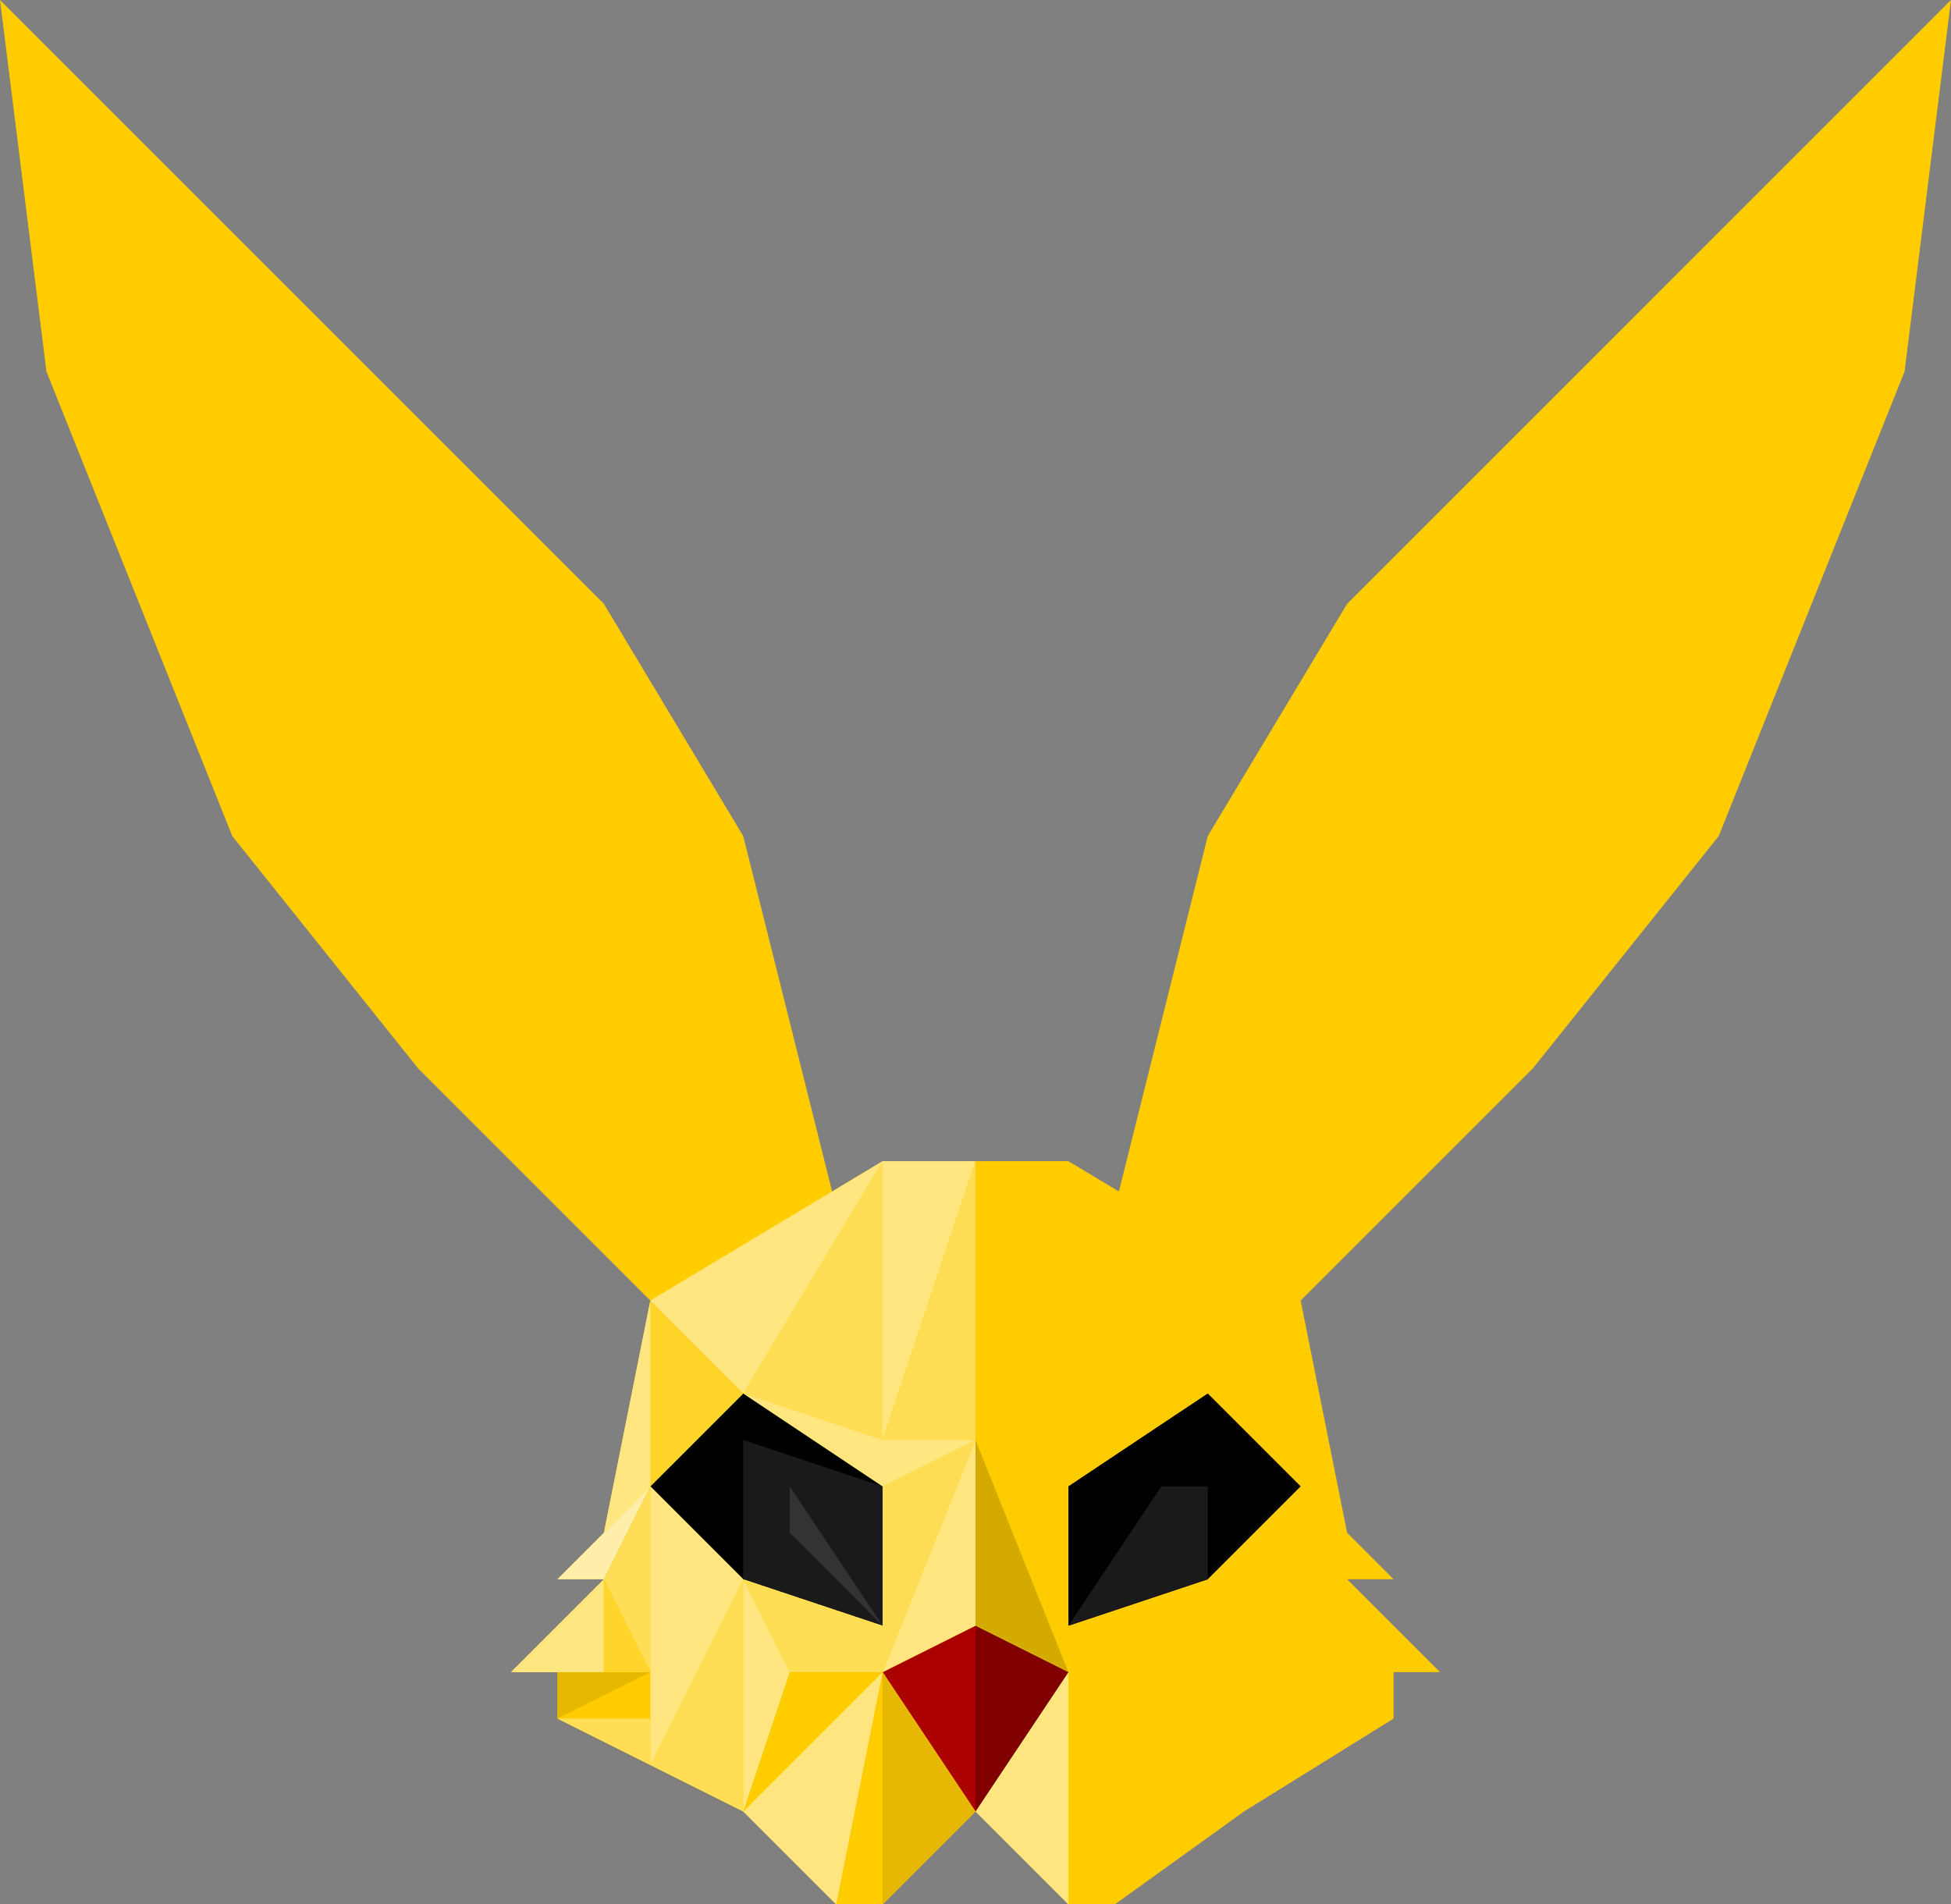 <?xml version="1.0" encoding="UTF-8" standalone="no"?>
<!-- Created with Inkscape (http://www.inkscape.org/) -->

<svg
   width="840"
   height="820"
   viewBox="0 0 222.25 216.958"
   version="1.1"
   id="svg1"
   xml:space="preserve"
   inkscape:version="1.3.2 (091e20e, 2023-11-25, custom)"
   sodipodi:docname="xyndel-logo.svg"
   xmlns:inkscape="http://www.inkscape.org/namespaces/inkscape"
   xmlns:sodipodi="http://sodipodi.sourceforge.net/DTD/sodipodi-0.dtd"
   xmlns="http://www.w3.org/2000/svg"
   xmlns:svg="http://www.w3.org/2000/svg"><rect x="0" y="0" width="222.25" height="216.958" fill="#808080" stroke="none"/><sodipodi:namedview
     id="namedview1"
     pagecolor="#ffffff"
     bordercolor="#000000"
     borderopacity="0.25"
     inkscape:showpageshadow="2"
     inkscape:pageopacity="0.0"
     inkscape:pagecheckerboard="0"
     inkscape:deskcolor="#d1d1d1"
     inkscape:document-units="px"
     showgrid="true"
     inkscape:zoom="0.77505538"
     inkscape:cx="167.08483"
     inkscape:cy="374.81193"
     inkscape:window-width="1920"
     inkscape:window-height="1009"
     inkscape:window-x="-8"
     inkscape:window-y="-8"
     inkscape:window-maximized="1"
     inkscape:current-layer="layer1"><inkscape:grid
       id="grid1"
       units="px"
       originx="5.292"
       originy="42.333"
       spacingx="0.265"
       spacingy="0.265"
       empcolor="#0076b1"
       empopacity="0.302"
       color="#0099e5"
       opacity="0.149"
       empspacing="5"
       dotted="false"
       gridanglex="30"
       gridanglez="30"
       visible="true" /></sodipodi:namedview><defs
     id="defs1" /><g
     inkscape:label="Layer 1"
     inkscape:groupmode="layer"
     id="layer1"
     transform="translate(5.292,42.333)"><path
       style="fill:#ffcc00;stroke-width:0.255;stroke-linecap:square"
       d="M 68.792,105.833 42.333,79.375 21.167,52.917 0,0 -5.292,-42.333 63.5,26.458 79.375,52.917 89.958,95.25 Z"
       id="path6"
       sodipodi:nodetypes="ccccccccc"
       inkscape:export-filename="xyndel-logo-1.svg"
       inkscape:export-xdpi="96"
       inkscape:export-ydpi="96" /><path
       style="fill:#ffcc00;stroke-width:0.255;stroke-linecap:square"
       d="M 142.875,105.833 169.333,79.375 190.5,52.917 211.667,-2.8088381e-6 216.958,-42.333 148.167,26.458 l -15.875,26.458 -10.583,42.333 z"
       id="path7"
       sodipodi:nodetypes="ccccccccc" /><path
       style="fill:#ffcc00;stroke-width:0.255;stroke-linecap:square"
       d="m 63.5,132.292 5.292,-26.458 26.458,-15.875 h 21.167 l 26.458,15.875 5.292,26.458 5.292,5.292 h -5.292 L 158.75,148.167 h -5.292 v 5.292 l -17.037,10.583 -14.713,10.583 h -5.292 L 105.833,164.042 95.25,174.625 H 89.958 L 79.375,164.042 58.208,153.458 v -5.292 h -5.292 l 10.583,-10.583 h -5.292 z"
       id="path3"
       sodipodi:nodetypes="cccccccccccccccccccccccc" /><path
       style="fill:#000000;stroke-width:0.255;stroke-linecap:square"
       d="m 95.25,142.875 -15.875,-5.292 L 68.792,127 79.375,116.417 95.25,127 Z"
       id="path2"
       sodipodi:nodetypes="cccccc" /><path
       style="fill:#aa0000;stroke-width:0.255;stroke-linecap:square"
       d="m 105.833,164.042 -10.583,-15.875 10.583,-5.292 10.583,5.292 z"
       id="path4" /><path
       style="fill:#000000;stroke-width:0.255;stroke-linecap:square"
       d="m 116.417,142.875 15.875,-5.292 10.583,-10.583 -10.583,-10.583 -15.875,10.583 z"
       id="path5"
       sodipodi:nodetypes="cccccc" /><path
       style="fill:#ffe680;stroke-width:0.255;stroke-linecap:square"
       d="M 95.25,148.167 105.833,121.708 V 142.875 Z"
       id="path8"
       sodipodi:nodetypes="cccc" /><path
       style="fill:#ffe680;stroke-width:0.255;stroke-linecap:square"
       d="m 89.958,174.625 5.292,-26.458 -15.875,15.875 z"
       id="path9" /><path
       style="fill:#ffe680;stroke-width:0.255;stroke-linecap:square"
       d="m 116.417,148.167 v 26.458 l -10.583,-10.583 z"
       id="path10" /><path
       style="fill:#ffe680;stroke-width:0.255;stroke-linecap:square"
       d="m 68.792,127 2e-6,31.75 10.583,-21.167 z"
       id="path11"
       sodipodi:nodetypes="cccc" /><path
       style="fill:#ffdd55;stroke-width:0.255;stroke-linecap:square"
       d="m 79.375,137.583 v 26.458 l -10.583,-5.292 z"
       id="path12"
       sodipodi:nodetypes="cccc" /><path
       style="fill:#1a1a1a;stroke-width:0.255;stroke-linecap:square"
       d="m 79.375,137.583 v -15.875 L 95.25,127 v 15.875 z"
       id="path13" /><path
       style="fill:#1a1a1a;stroke-width:0.255;stroke-linecap:square"
       d="M 116.417,142.875 127,127 h 5.292 v 10.583 z"
       id="path14" /><path
       style="fill:#333333;stroke-width:0.255;stroke-linecap:square"
       d="M 95.25,142.875 84.667,132.292 V 127 Z"
       id="path15"
       sodipodi:nodetypes="cccc" /><path
       style="fill:#800000;stroke-width:0.255;stroke-linecap:square"
       d="M 105.833,164.042 V 142.875 l 10.583,5.292 z"
       id="path16"
       sodipodi:nodetypes="cccc" /><path
       style="fill:#ffd42a;stroke-width:0.255;stroke-linecap:square"
       d="m 68.792,127 v -21.167 l 10.583,10.583 z"
       id="path17" /><path
       style="fill:#ffdd55;fill-opacity:1;stroke-width:0.255;stroke-linecap:square"
       d="m 79.375,116.417 15.875,-26.458 10e-7,31.75 z"
       id="path18"
       sodipodi:nodetypes="cccc" /><path
       style="fill:#ffe680;fill-opacity:1;stroke-width:0.255;stroke-linecap:square"
       d="M 95.25,121.708 105.833,89.958 H 95.25 Z"
       id="path19"
       sodipodi:nodetypes="cccc" /><path
       style="fill:#ffdd55;fill-opacity:1;stroke-width:0.255;stroke-linecap:square"
       d="M 95.25,121.708 H 105.833 V 89.958 Z"
       id="path20"
       sodipodi:nodetypes="cccc" /><path
       style="fill:#ffdd55;fill-opacity:1;stroke-width:0.255;stroke-linecap:square"
       d="m 95.25,127 10.583,-5.292 -10.583,26.458 z"
       id="path21"
       sodipodi:nodetypes="cccc" /><path
       style="fill:#ffdd55;fill-opacity:1;stroke-width:0.255;stroke-linecap:square"
       d="m 79.375,137.583 15.875,10.583 V 142.875 Z"
       id="path22" /><path
       style="fill:#e5b700;fill-opacity:1;stroke-width:0.255;stroke-linecap:square"
       d="m 95.25,174.625 v -26.458 l 10.583,15.875 z"
       id="path23"
       sodipodi:nodetypes="cccc" /><path
       style="fill:#ffe680;fill-opacity:1;stroke-width:0.255;stroke-linecap:square"
       d="m 79.375,116.417 15.875,5.292 V 127 Z"
       id="path27" /><path
       style="fill:#ffe680;fill-opacity:1;stroke-width:0.255;stroke-linecap:square"
       d="M 95.25,121.708 V 127 l 10.583,-5.292 z"
       id="path28" /><path
       style="fill:#ffe680;fill-opacity:1;stroke-width:0.255;stroke-linecap:square"
       d="M 79.375,116.417 68.792,105.833 95.25,89.958 Z"
       id="path29" /><path
       style="fill:#ffe680;fill-opacity:1;stroke-width:0.255;stroke-linecap:square"
       d="M 63.5,132.292 68.792,127 v -21.167 z"
       id="path30" /><path
       style="fill:#e5b700;fill-opacity:1;stroke-width:0.255;stroke-linecap:square"
       d="m 58.208,148.167 h 10.583 l -10.583,5.292 z"
       id="path31"
       sodipodi:nodetypes="cccc" /><path
       style="fill:#ffcc00;fill-opacity:1;stroke-width:0.255;stroke-linecap:square"
       d="m 79.375,164.042 15.875,-15.875 H 84.667 Z"
       id="path32" /><path
       style="fill:#ffe680;fill-opacity:1;stroke-width:0.255;stroke-linecap:square"
       d="m 79.375,137.583 5.292,10.583 -5.292,15.875 z"
       id="path33" /><path
       style="fill:#ffdd55;fill-opacity:1;stroke-width:0.255;stroke-linecap:square"
       d="m 84.667,148.167 -5.292,-10.583 15.875,10.583 z"
       id="path34" /><path
       style="fill:#ffeeaa;fill-opacity:1;stroke-width:0.255;stroke-linecap:square"
       d="m 68.792,127 -5.292,10.583 h -5.292 z"
       id="path35" /><path
       style="fill:#ffdd55;fill-opacity:1;stroke-width:0.255;stroke-linecap:square"
       d="m 63.5,137.583 5.292,10.583 V 127 Z"
       id="path36" /><path
       style="fill:#ffe680;fill-opacity:1;stroke-width:0.255;stroke-linecap:square"
       d="m 63.5,137.583 v 10.583 H 52.917 Z"
       id="path37" /><path
       style="fill:#ffd42a;fill-opacity:1;stroke-width:0.255;stroke-linecap:square"
       d="m 63.5,137.583 v 10.583 h 5.292 z"
       id="path38" /><path
       style="fill:#ffdd55;fill-opacity:1;stroke-width:0.255;stroke-linecap:square"
       d="m 58.208,153.458 10.583,5.292 v -5.292 z"
       id="path39" /><path
       style="fill:#d4aa00;fill-opacity:1;stroke-width:0.255;stroke-linecap:square"
       d="m 105.833,121.708 10.583,26.458 -10.583,-5.292 z"
       id="path44" /></g></svg>
